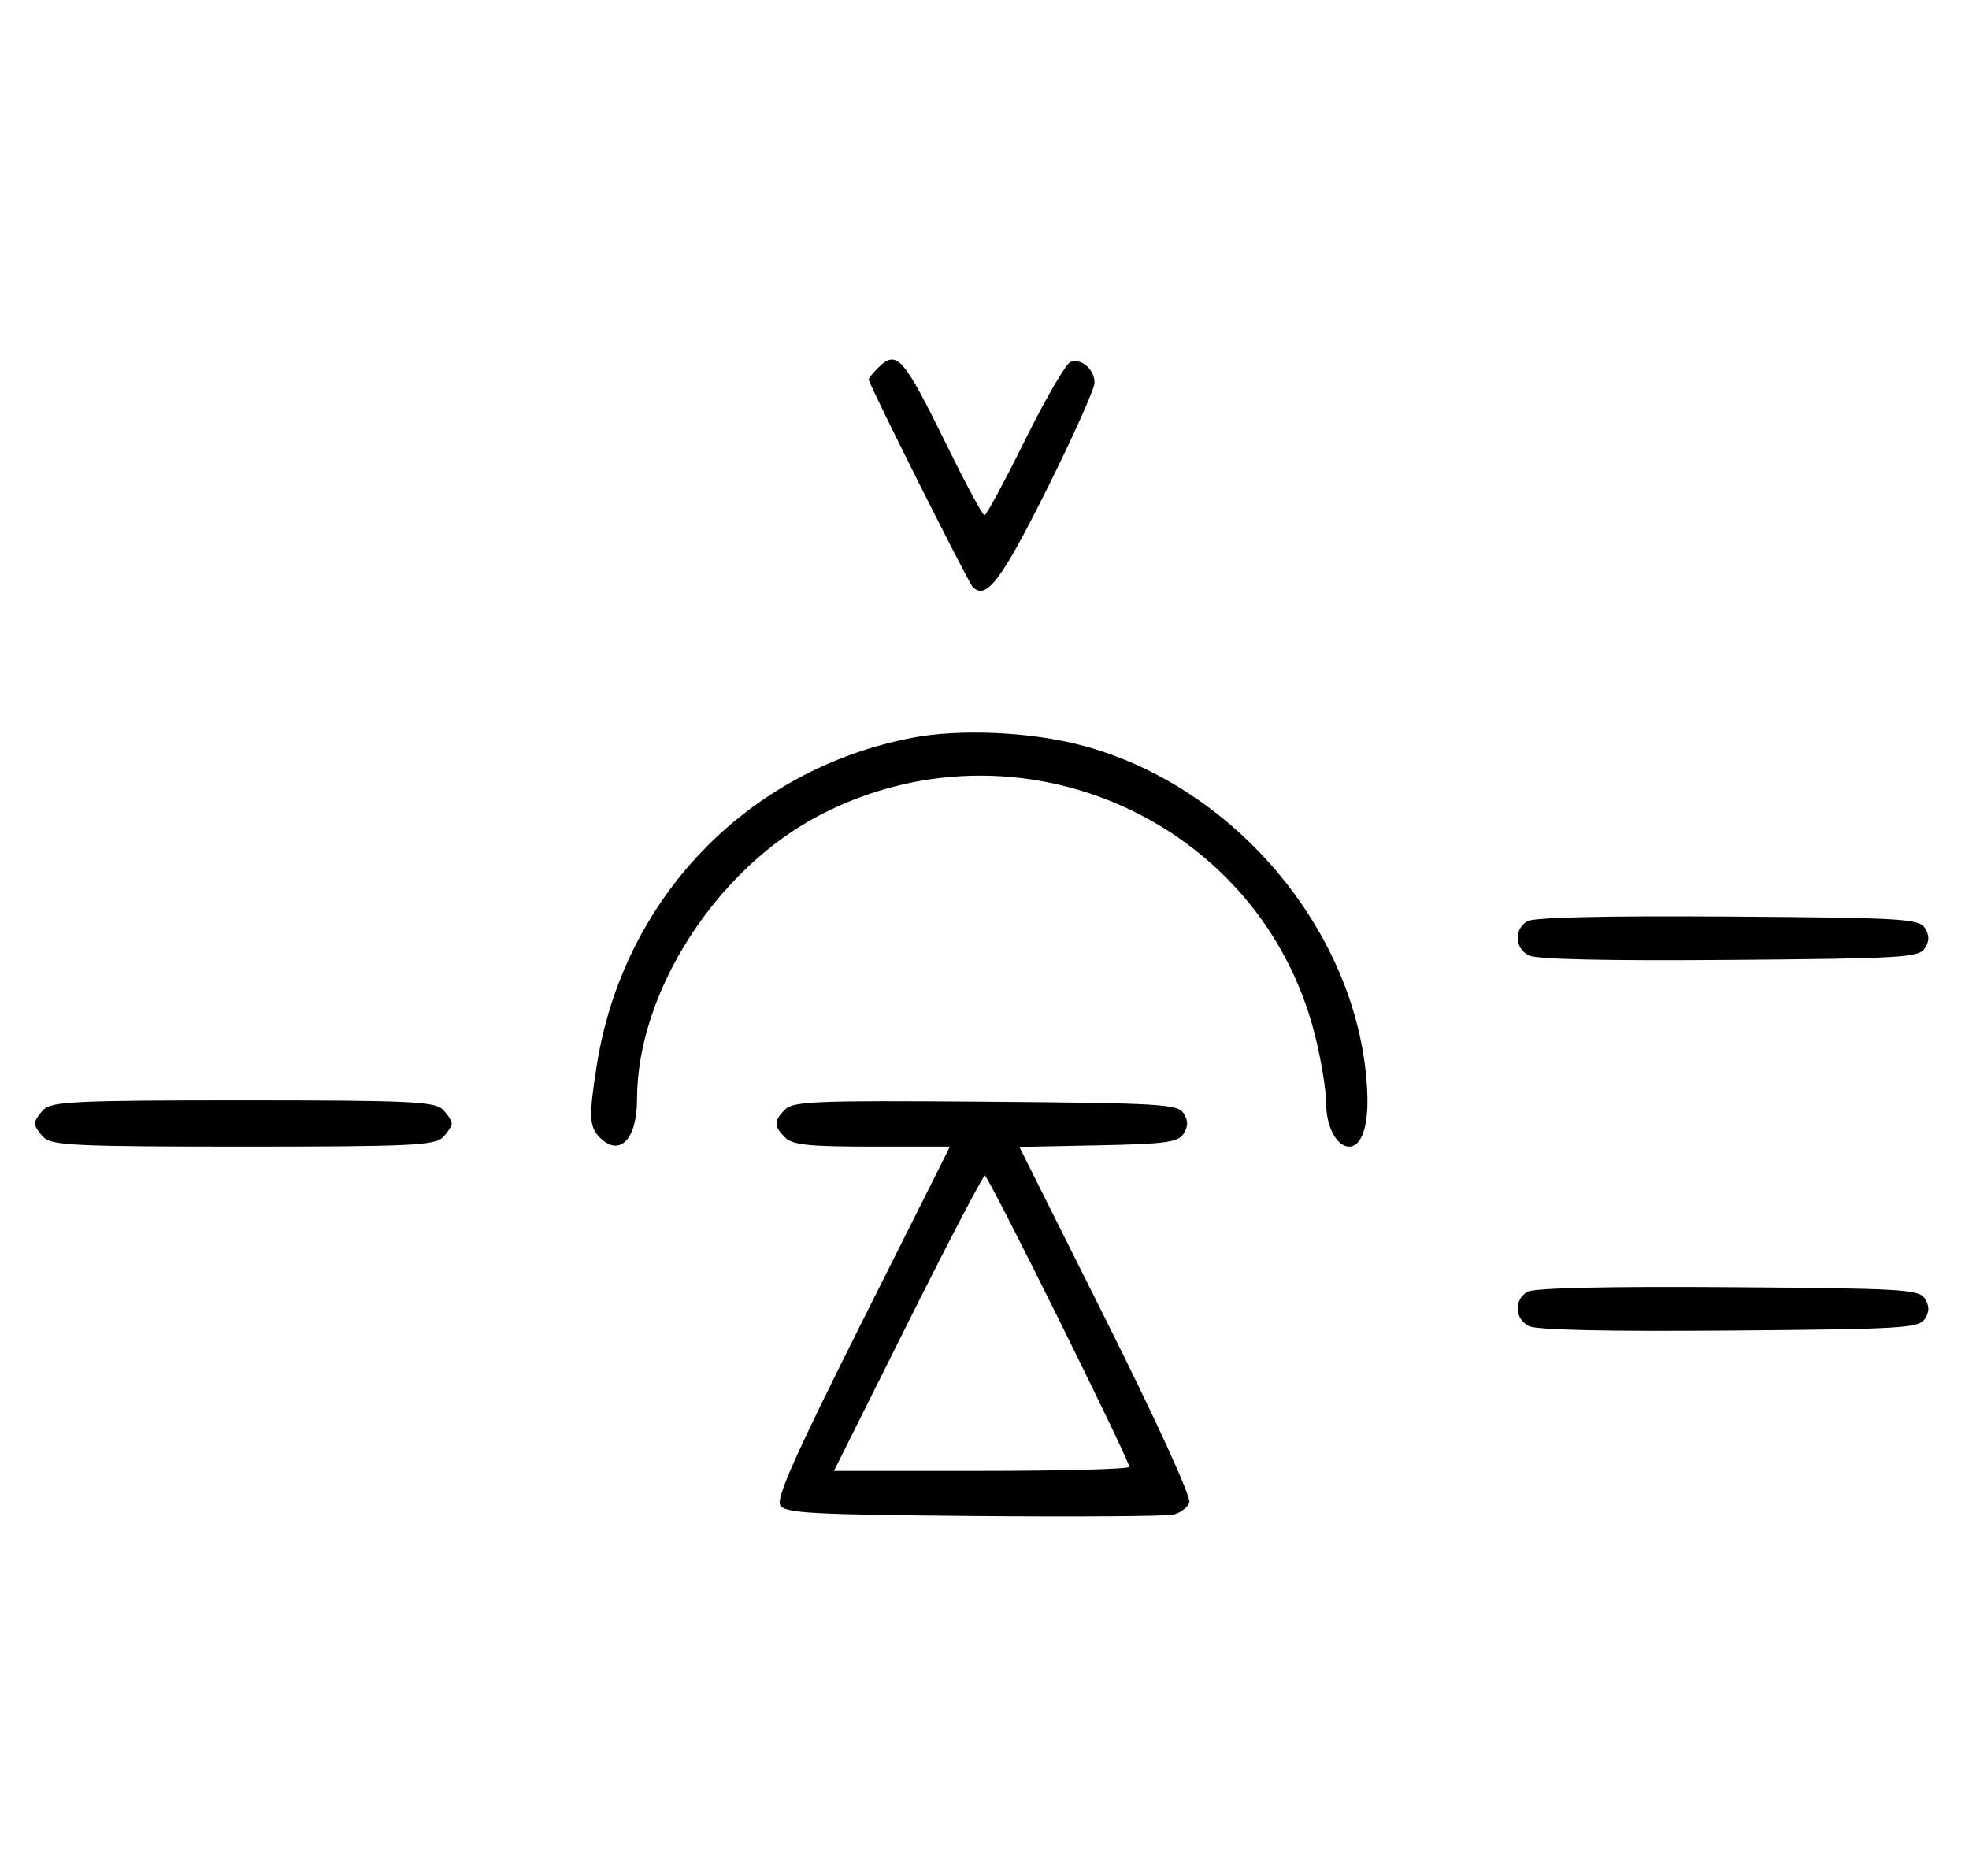 <svg xmlns="http://www.w3.org/2000/svg" width="340" height="324" viewBox="0 0 340 324" version="1.1">
	<path d="M 151.571 63.571 C 150.707 64.436, 150 65.317, 150 65.531 C 150 66.316, 167.159 100.529, 167.965 101.349 C 170.275 103.702, 172.913 100.229, 180.760 84.501 C 185.292 75.417, 189 67.143, 189 66.115 C 189 63.770, 186.710 61.790, 184.832 62.511 C 184.050 62.811, 180.520 68.894, 176.986 76.028 C 173.453 83.163, 170.308 89, 169.997 89 C 169.687 89, 166.748 83.534, 163.467 76.853 C 155.925 61.499, 154.847 60.296, 151.571 63.571 M 157.500 127.404 C 129.025 132.884, 107.591 155.159, 103.041 184 C 101.655 192.780, 101.733 194.590, 103.571 196.429 C 106.992 199.849, 110 196.758, 110 189.823 C 110 171.332, 123.726 150.010, 141.603 140.732 C 175.754 123.007, 217.534 141.490, 227.003 178.511 C 228.101 182.806, 229 188.241, 229 190.589 C 229 194.538, 230.844 198, 232.949 198 C 235.096 198, 236.311 194.526, 236.110 188.962 C 235.131 161.816, 213.599 135.639, 186.483 128.629 C 177.666 126.349, 165.625 125.840, 157.500 127.404 M 263.750 159.073 C 261.413 160.444, 261.527 163.677, 263.960 164.979 C 265.243 165.665, 277.208 165.936, 298.601 165.764 C 328.469 165.523, 331.378 165.349, 332.386 163.750 C 333.191 162.474, 333.191 161.526, 332.386 160.250 C 331.377 158.649, 328.483 158.481, 298.391 158.273 C 277.280 158.127, 264.873 158.414, 263.750 159.073 M 7.571 191.571 C 6.707 192.436, 6 193.529, 6 194 C 6 194.471, 6.707 195.564, 7.571 196.429 C 8.936 197.793, 13.463 198, 42 198 C 70.537 198, 75.064 197.793, 76.429 196.429 C 77.293 195.564, 78 194.471, 78 194 C 78 193.529, 77.293 192.436, 76.429 191.571 C 75.064 190.207, 70.537 190, 42 190 C 13.463 190, 8.936 190.207, 7.571 191.571 M 135.585 191.558 C 133.598 193.545, 133.595 194.452, 135.571 196.429 C 136.844 197.701, 139.699 198, 150.589 198 L 164.036 198 148.890 228.186 C 137.366 251.153, 133.980 258.746, 134.731 259.936 C 135.586 261.293, 140.013 261.537, 168.109 261.779 C 185.924 261.933, 201.463 261.825, 202.640 261.538 C 203.817 261.252, 205.047 260.321, 205.373 259.469 C 205.722 258.561, 199.780 245.553, 190.994 227.989 L 176.022 198.056 189.654 197.778 C 201.361 197.539, 203.441 197.253, 204.388 195.750 C 205.191 194.475, 205.190 193.525, 204.386 192.250 C 203.377 190.650, 200.452 190.477, 170.226 190.237 C 141.159 190.005, 136.978 190.165, 135.585 191.558 M 156.743 228.500 L 144.005 254 169.503 254 C 183.526 254, 195 253.686, 195 253.302 C 195 252.078, 170.671 203, 170.064 203 C 169.744 203, 163.750 214.475, 156.743 228.500 M 263.750 223.073 C 261.413 224.444, 261.527 227.677, 263.960 228.979 C 265.243 229.665, 277.208 229.936, 298.601 229.764 C 328.469 229.523, 331.378 229.349, 332.386 227.750 C 333.191 226.474, 333.191 225.526, 332.386 224.250 C 331.377 222.649, 328.483 222.481, 298.391 222.273 C 277.280 222.127, 264.873 222.414, 263.750 223.073 " stroke="none" fill="black" fill-rule="evenodd"/>
</svg>
